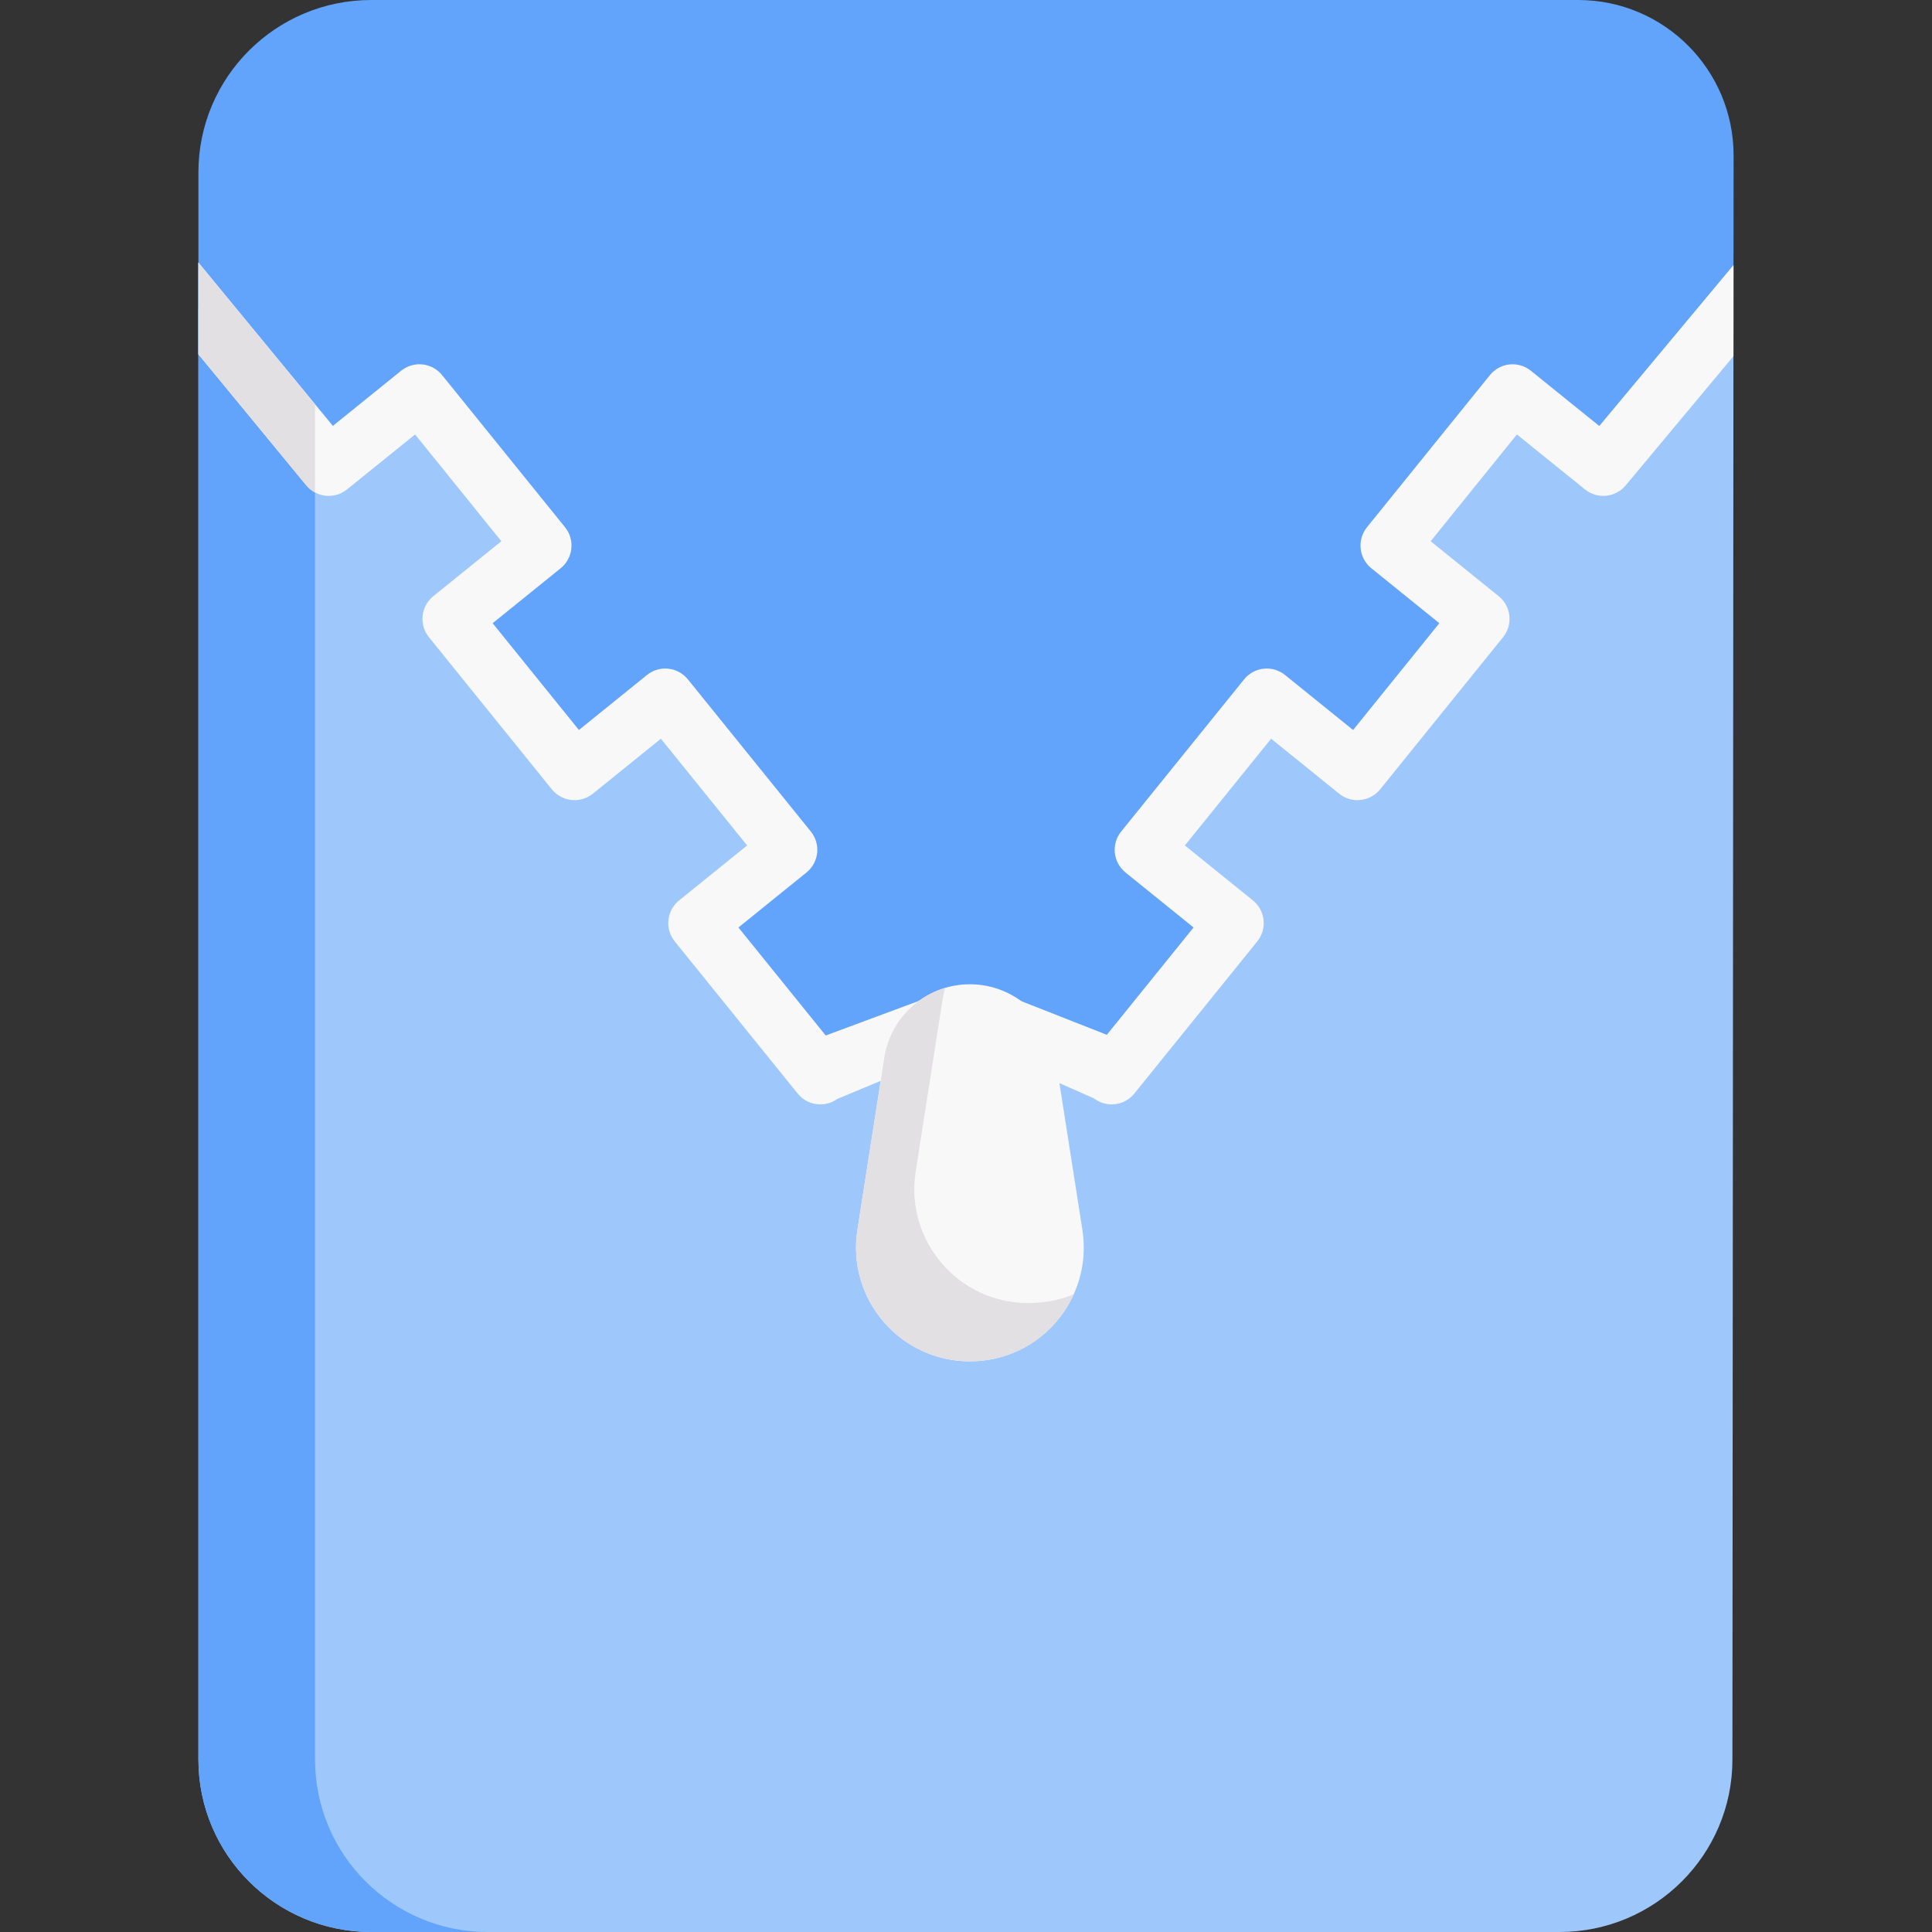 <svg id="Capa_1" enable-background="new 0 0 497 497" height="512" viewBox="0 0 497 497" width="512" xmlns="http://www.w3.org/2000/svg"><rect x="0" y="0" width="497" height="497" fill="#333333" stroke="none"/><g><path d="m445.93 79.89-.27 372.73c0 24.51-19.91 44.38-44.47 44.38h-305.69c-24.55 0-44.46-19.87-44.46-44.38v-373.28z" fill="#9ec8fc"/><g fill="#62a4fb"><path d="m445.96 40.03-.03 39.86-33.49 40.18-23.34-18.86-31.61 39.14 23.33 18.85-31.62 39.13-23.33-18.85-31.62 39.13 23.34 18.86-31.62 39.13h-74.94l-31.62-39.13 23.34-18.86-31.62-39.13-23.33 18.85-31.62-39.13 23.33-18.85-31.61-39.14-23.34 18.86-33.52-40.73v-34.96c0-24.51 19.91-44.38 44.46-44.38h310.46c22.11 0 40.02 17.93 40 40.03z"/><path d="m125.5 497h-30c-24.55 0-44.46-19.87-44.46-44.38v-373.28l30 29.479v343.801c0 24.51 19.91 44.38 44.46 44.38z"/><path d="m81.04 103.98v22.71c-.85-.45-1.62-1.07-2.27-1.86l-27.73-33.69v-23.6z"/></g><path d="m262.65 257.52-2.58-1.02c-1.36-1.04-3.01-1.59-4.74-1.55l-13.3.59c-1.51.03-2.98.52-4.2 1.4l-1.47.55c3.7-2.71 22.21-2.83 25.83-.31.16.11.31.21.46.34z" fill="#9ec8fc"/><path d="m445.94 68.18-.01 11.71-.01 11.74-27.72 33.24c-2.63 3.14-7.29 3.6-10.47 1.03l-17.51-14.14-22.19 27.47 17.5 14.14c3.23 2.6 3.73 7.32 1.13 10.54l-31.62 39.14c-1.25 1.54-3.07 2.53-5.04 2.74-1.98.22-3.96-.37-5.51-1.62l-17.5-14.14-22.19 27.46 17.5 14.14c1.55 1.25 2.54 3.07 2.75 5.05.21 1.97-.38 3.95-1.63 5.5l-31.62 39.13c-2.55 3.17-7.16 3.72-10.39 1.24l-28.378-12.539-8.34.469-29.292 12.21c-1.32.95-2.85 1.41-4.37 1.41-2.19 0-4.36-.96-5.83-2.79l-31.62-39.13c-1.25-1.55-1.84-3.53-1.63-5.5.21-1.98 1.2-3.8 2.75-5.05l17.5-14.14-22.19-27.46-17.5 14.14c-1.55 1.25-3.54 1.83-5.51 1.62s-3.79-1.2-5.04-2.74l-31.62-39.14c-2.6-3.22-2.1-7.94 1.13-10.54l17.5-14.14-22.19-27.47-17.51 14.14c-3.19 2.58-7.88 2.11-10.5-1.07l-27.73-33.69v-23.6l34.59 42.02 17.55-14.18c1.55-1.25 3.53-1.84 5.51-1.63s3.79 1.2 5.04 2.75l31.62 39.13c2.6 3.23 2.1 7.95-1.12 10.55l-17.5 14.14 22.19 27.47 17.5-14.14c1.54-1.25 3.53-1.84 5.5-1.63 1.98.21 3.79 1.2 5.04 2.75l31.62 39.13c1.25 1.55 1.84 3.53 1.63 5.51-.21 1.97-1.2 3.79-2.75 5.04l-17.5 14.14 22.45 27.79 25.422-9.44c1.22-.88 2.69-1.37 4.2-1.4l13.3-.589c1.73-.04 3.38.51 4.74 1.55l24.658 9.7 22.31-27.61-17.5-14.14c-1.55-1.25-2.54-3.07-2.75-5.04-.21-1.98.38-3.96 1.63-5.51l31.62-39.13c1.25-1.55 3.06-2.54 5.04-2.75 1.97-.21 3.96.38 5.5 1.63l17.5 14.14 22.19-27.47-17.5-14.14c-3.22-2.6-3.72-7.32-1.12-10.55l31.62-39.13c1.25-1.55 3.06-2.54 5.04-2.75 1.97-.21 3.96.38 5.51 1.63l17.59 14.21z" fill="#f9f8f9"/><path d="m81.04 103.98v22.71c-.85-.45-1.62-1.07-2.27-1.86l-27.73-33.69v-23.6z" fill="#e3e0e4"/><path d="m249.5 350.2c-17.98 0-31.71-16.05-28.93-33.82l6.93-44.36c.9-5.74 3.95-10.68 8.24-14.06 3.81-2.99 8.6-4.76 13.76-4.76 4.69 0 9.08 1.46 12.7 3.98.62.42 1.21.88 1.78 1.37.32.27.62.55.92.83 3.42 3.28 5.82 7.66 6.6 12.64l6.94 44.36c2.78 17.77-10.96 33.82-28.94 33.82z" fill="#f9f8f9"/><path d="m276.234 332.9c-4.5 10.19-14.624 17.301-26.744 17.301-17.98 0-31.71-16.05-28.93-33.82l6.93-44.36c.9-5.74 3.95-10.68 8.24-14.06 2.19-1.72 4.7-3.03 7.42-3.84-.28.94-.5 1.91-.66 2.9l-6.93 44.36c-2.78 17.77 10.95 33.82 28.93 33.82 4.22-.001 8.154-.712 11.744-2.301z" fill="#e3e0e4"/></g></svg>